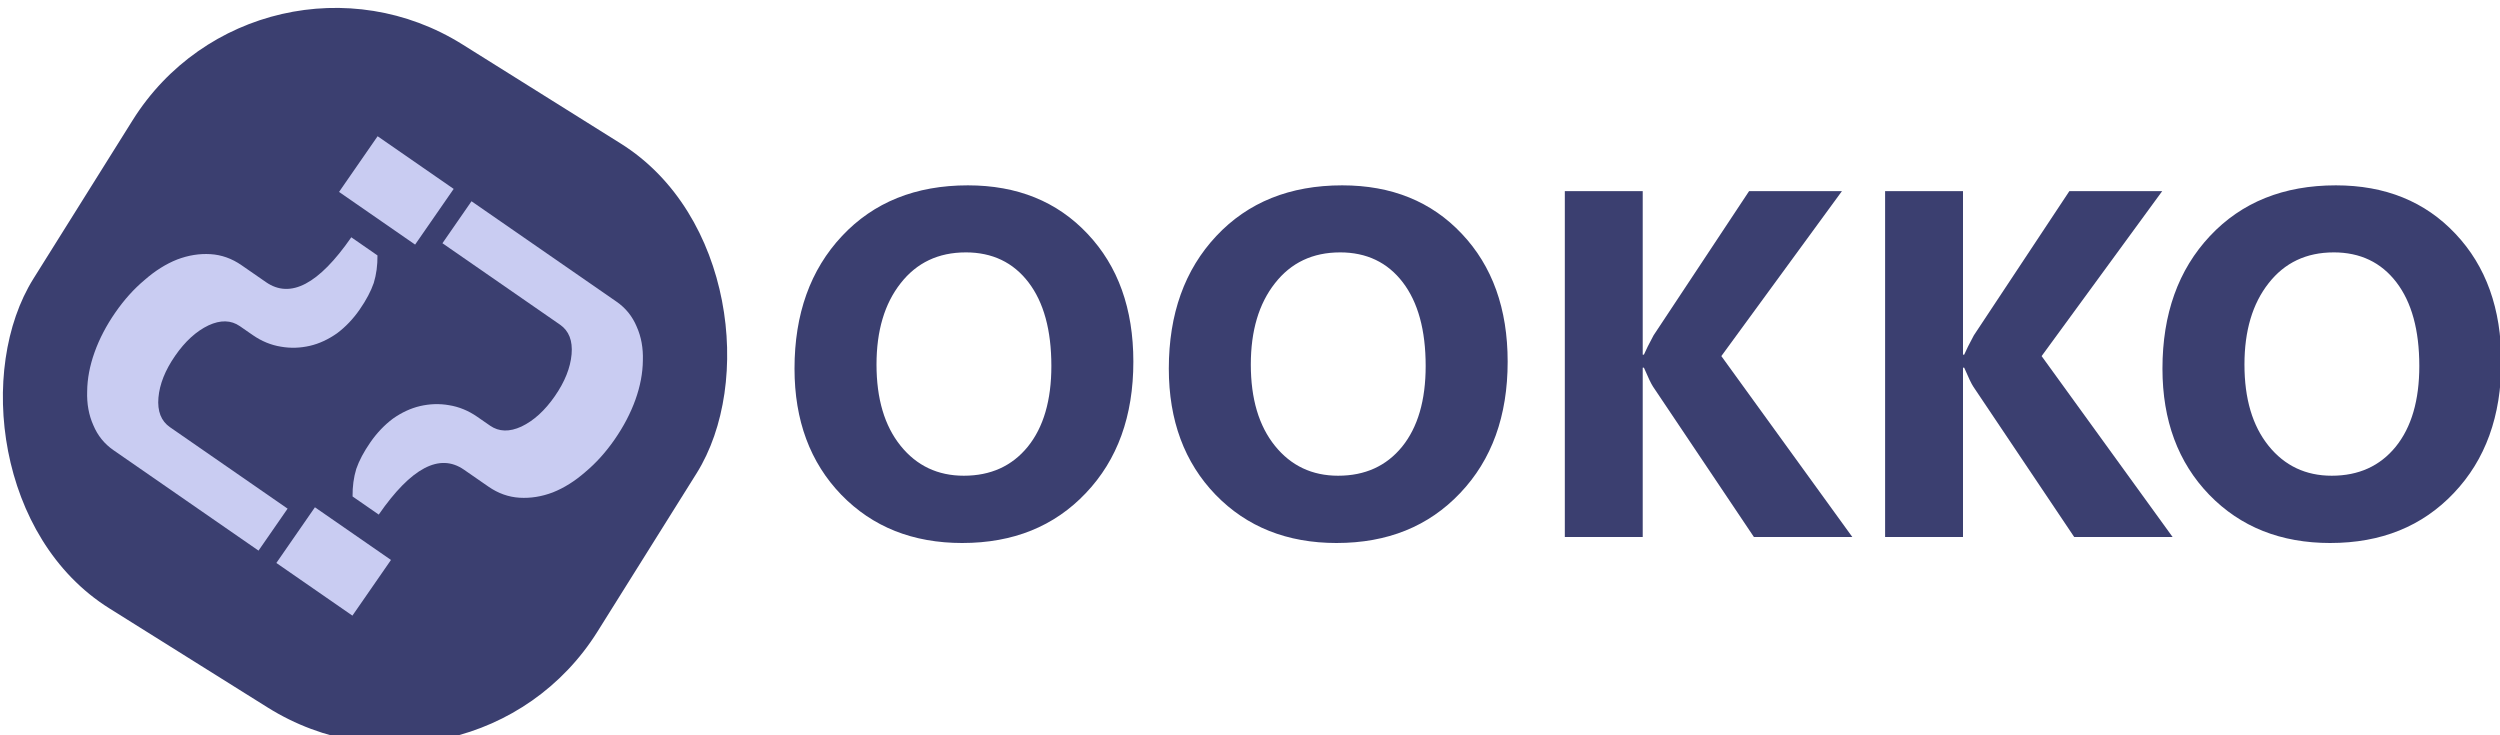 <?xml version="1.0" encoding="UTF-8" standalone="no"?>
<!-- Created with Inkscape (http://www.inkscape.org/) -->

<svg
   xmlns:dc="http://purl.org/dc/elements/1.1/"
   xmlns:cc="http://creativecommons.org/ns#"
   xmlns:rdf="http://www.w3.org/1999/02/22-rdf-syntax-ns#"
   xmlns:svg="http://www.w3.org/2000/svg"
   xmlns="http://www.w3.org/2000/svg"
   xmlns:xlink="http://www.w3.org/1999/xlink"
   xmlns:sodipodi="http://sodipodi.sourceforge.net/DTD/sodipodi-0.dtd"
   xmlns:inkscape="http://www.inkscape.org/namespaces/inkscape"
   width="56.301mm"
   height="16.555mm"
   viewBox="0 0 56.301 16.555"
   version="1.1"
   id="svg8"
   inkscape:version="0.92.1 r15371"
   sodipodi:docname="ookkotulos.svg">
  <defs
     id="defs2">
    <linearGradient
       inkscape:collect="always"
       id="linearGradient4529">
      <stop
         style="stop-color:#d35fbc;stop-opacity:1;"
         offset="0"
         id="stop4525" />
      <stop
         style="stop-color:#d35fbc;stop-opacity:0;"
         offset="1"
         id="stop4527" />
    </linearGradient>
    <linearGradient
       inkscape:collect="always"
       xlink:href="#linearGradient4529"
       id="linearGradient4531"
       x1="109.755"
       y1="144.439"
       x2="103.093"
       y2="155.023"
       gradientUnits="userSpaceOnUse"
       gradientTransform="translate(-69.17,-84.289)" />
  </defs>
  <sodipodi:namedview
     id="base"
     pagecolor="#ffffff"
     bordercolor="#666666"
     borderopacity="1.0"
     inkscape:pageopacity="0.0"
     inkscape:pageshadow="2"
     inkscape:zoom="3.959798"
     inkscape:cx="146.75773"
     inkscape:cy="3.0289075"
     inkscape:document-units="mm"
     inkscape:current-layer="g8956"
     showgrid="false"
     fit-margin-top="0"
     fit-margin-left="0"
     fit-margin-right="0"
     fit-margin-bottom="0"
     inkscape:window-width="2560"
     inkscape:window-height="1377"
     inkscape:window-x="-8"
     inkscape:window-y="-8"
     inkscape:window-maximized="1" />
  <g
     inkscape:label="Layer 1"
     inkscape:groupmode="layer"
     id="layer1"
     transform="translate(-29.184,-56.339)">
    <g
       id="g8956"
       transform="matrix(0.201,0,0,0.201,69.298,-39.716)">
      <rect
         style="opacity:1;fill:#3b3f70;fill-opacity:1;fill-rule:evenodd;stroke:none;stroke-width:1.736;stroke-linecap:round;stroke-miterlimit:4;stroke-dasharray:none;stroke-opacity:1"
         id="rect8913"
         width="74.548"
         height="74.548"
         x="104.211"
         y="487.67"
         rx="26.81"
         ry="26.81"
         transform="rotate(32.053)" />
      <g
         aria-label="?"
         transform="rotate(34.704)"
         style="font-style:normal;font-weight:normal;font-size:56.643px;line-height:1.25;font-family:sans-serif;letter-spacing:0px;word-spacing:0px;fill:#c9ccf2;fill-opacity:1;stroke:none;stroke-width:1.416"
         id="text8818-5-1">
        <path
           d="m 184.046,494.955 q 1.869,0 3.455,1.02 1.586,0.963 2.719,2.719 1.19,1.756 1.813,4.078 0.623,2.322 0.623,4.985 0,2.606 -0.623,4.871 -0.566,2.266 -1.699,3.965 -1.133,1.643 -2.719,2.606 -1.586,0.963 -3.568,0.963 h -3.342 q -4.985,0 -4.985,9.573 h -3.568 q -0.963,-1.359 -1.416,-2.775 -0.397,-1.416 -0.397,-3.342 0,-1.926 0.566,-3.625 0.623,-1.699 1.699,-2.889 1.133,-1.246 2.606,-1.926 1.529,-0.736 3.342,-0.736 h 1.756 q 1.813,0 2.945,-1.926 1.133,-1.982 1.133,-4.928 0,-2.945 -1.133,-4.928 -1.133,-1.982 -2.945,-1.982 h -16.03 v -5.721 z m -4.305,38.177 v 7.59 h -10.366 v -7.59 z"
           style="font-style:normal;font-variant:normal;font-weight:normal;font-stretch:normal;font-family:Unispace;-inkscape-font-specification:Unispace;fill:#c9ccf2;fill-opacity:1;stroke-width:1.416"
           id="path10226" />
      </g>
      <g
         aria-label="?"
         transform="rotate(-145.296)"
         style="font-style:normal;font-weight:normal;font-size:56.643px;line-height:1.25;font-family:sans-serif;letter-spacing:0px;word-spacing:0px;fill:#c9ccf2;fill-opacity:1;stroke:none;stroke-width:1.416"
         id="text8818-5-4-6">
        <path
           d="m -147.176,-540.723 q 1.869,0 3.455,1.02 1.586,0.963 2.719,2.719 1.19,1.756 1.813,4.078 0.623,2.322 0.623,4.985 0,2.606 -0.623,4.871 -0.566,2.266 -1.699,3.965 -1.133,1.643 -2.719,2.606 -1.586,0.963 -3.568,0.963 h -3.342 q -4.985,0 -4.985,9.573 h -3.568 q -0.963,-1.359 -1.416,-2.776 -0.397,-1.416 -0.397,-3.342 0,-1.926 0.566,-3.625 0.623,-1.699 1.699,-2.889 1.133,-1.246 2.606,-1.926 1.529,-0.736 3.342,-0.736 h 1.756 q 1.813,0 2.945,-1.926 1.133,-1.982 1.133,-4.928 0,-2.945 -1.133,-4.928 -1.133,-1.982 -2.945,-1.982 h -16.03 v -5.721 z m -4.305,38.177 v 7.59 h -10.366 v -7.59 z"
           style="font-style:normal;font-variant:normal;font-weight:normal;font-stretch:normal;font-family:Unispace;-inkscape-font-specification:Unispace;fill:#c9ccf2;fill-opacity:1;stroke-width:1.416"
           id="path10229" />
      </g>
      <g
         aria-label="OOKKO"
         style="font-style:normal;font-weight:normal;font-size:55.34px;line-height:1.25;font-family:sans-serif;letter-spacing:0px;word-spacing:0px;fill:#3b3f70;fill-opacity:1;stroke:none;stroke-width:1.384"
         id="text8927">
        <path
           d="m -91.747,538.725 q -8.323,0 -13.565,-5.404 -5.242,-5.431 -5.242,-14.132 0,-9.187 5.323,-14.862 5.323,-5.675 14.105,-5.675 8.296,0 13.403,5.431 5.134,5.431 5.134,14.321 0,9.133 -5.323,14.727 -5.296,5.593 -13.835,5.593 z m 0.378,-32.561 q -4.594,0 -7.296,3.459 -2.702,3.432 -2.702,9.106 0,5.756 2.702,9.106 2.702,3.351 7.08,3.351 4.513,0 7.161,-3.243 2.648,-3.27 2.648,-9.052 0,-6.026 -2.567,-9.377 -2.567,-3.351 -7.026,-3.351 z"
           style="font-style:normal;font-variant:normal;font-weight:bold;font-stretch:normal;font-family:'Nirmala UI';-inkscape-font-specification:'Nirmala UI';fill:#3b3f70;fill-opacity:1;stroke-width:1.384"
           id="path10211"
           inkscape:connector-curvature="0" />
        <path
           d="m -49.809,538.725 q -8.323,0 -13.565,-5.404 -5.242,-5.431 -5.242,-14.132 0,-9.187 5.323,-14.862 5.323,-5.675 14.105,-5.675 8.296,0 13.403,5.431 5.134,5.431 5.134,14.321 0,9.133 -5.323,14.727 -5.296,5.593 -13.835,5.593 z m 0.378,-32.561 q -4.594,0 -7.296,3.459 -2.702,3.432 -2.702,9.106 0,5.756 2.702,9.106 2.702,3.351 7.08,3.351 4.513,0 7.161,-3.243 2.648,-3.27 2.648,-9.052 0,-6.026 -2.567,-9.377 -2.567,-3.351 -7.026,-3.351 z"
           style="font-style:normal;font-variant:normal;font-weight:bold;font-stretch:normal;font-family:'Nirmala UI';-inkscape-font-specification:'Nirmala UI';fill:#3b3f70;fill-opacity:1;stroke-width:1.384"
           id="path10213"
           inkscape:connector-curvature="0" />
        <path
           d="M 7.963,538.049 H -3.062 L -14.357,521.215 q -0.324,-0.486 -1.027,-2.135 h -0.135 v 18.969 h -8.728 v -38.749 h 8.728 v 18.321 h 0.135 q 0.324,-0.757 1.081,-2.162 L -3.602,499.3 H 6.801 l -13.511,18.483 z"
           style="font-style:normal;font-variant:normal;font-weight:bold;font-stretch:normal;font-family:'Nirmala UI';-inkscape-font-specification:'Nirmala UI';fill:#3b3f70;fill-opacity:1;stroke-width:1.384"
           id="path10215"
           inkscape:connector-curvature="0" />
        <path
           d="M 43.848,538.049 H 32.823 L 21.528,521.215 q -0.324,-0.486 -1.027,-2.135 h -0.135 v 18.969 h -8.728 v -38.749 h 8.728 v 18.321 h 0.135 q 0.324,-0.757 1.081,-2.162 l 10.701,-16.159 h 10.403 l -13.511,18.483 z"
           style="font-style:normal;font-variant:normal;font-weight:bold;font-stretch:normal;font-family:'Nirmala UI';-inkscape-font-specification:'Nirmala UI';fill:#3b3f70;fill-opacity:1;stroke-width:1.384"
           id="path10217"
           inkscape:connector-curvature="0" />
        <path
           d="m 61.52,538.725 q -8.323,0 -13.565,-5.404 -5.242,-5.431 -5.242,-14.132 0,-9.187 5.323,-14.862 5.323,-5.675 14.105,-5.675 8.296,0 13.403,5.431 5.134,5.431 5.134,14.321 0,9.133 -5.323,14.727 -5.296,5.593 -13.835,5.593 z m 0.378,-32.561 q -4.594,0 -7.296,3.459 -2.702,3.432 -2.702,9.106 0,5.756 2.702,9.106 2.702,3.351 7.08,3.351 4.513,0 7.161,-3.243 2.648,-3.27 2.648,-9.052 0,-6.026 -2.567,-9.377 -2.567,-3.351 -7.026,-3.351 z"
           style="font-style:normal;font-variant:normal;font-weight:bold;font-stretch:normal;font-family:'Nirmala UI';-inkscape-font-specification:'Nirmala UI';fill:#3b3f70;fill-opacity:1;stroke-width:1.384"
           id="path10219"
           inkscape:connector-curvature="0" />
      </g>
    </g>
  </g>
</svg>
